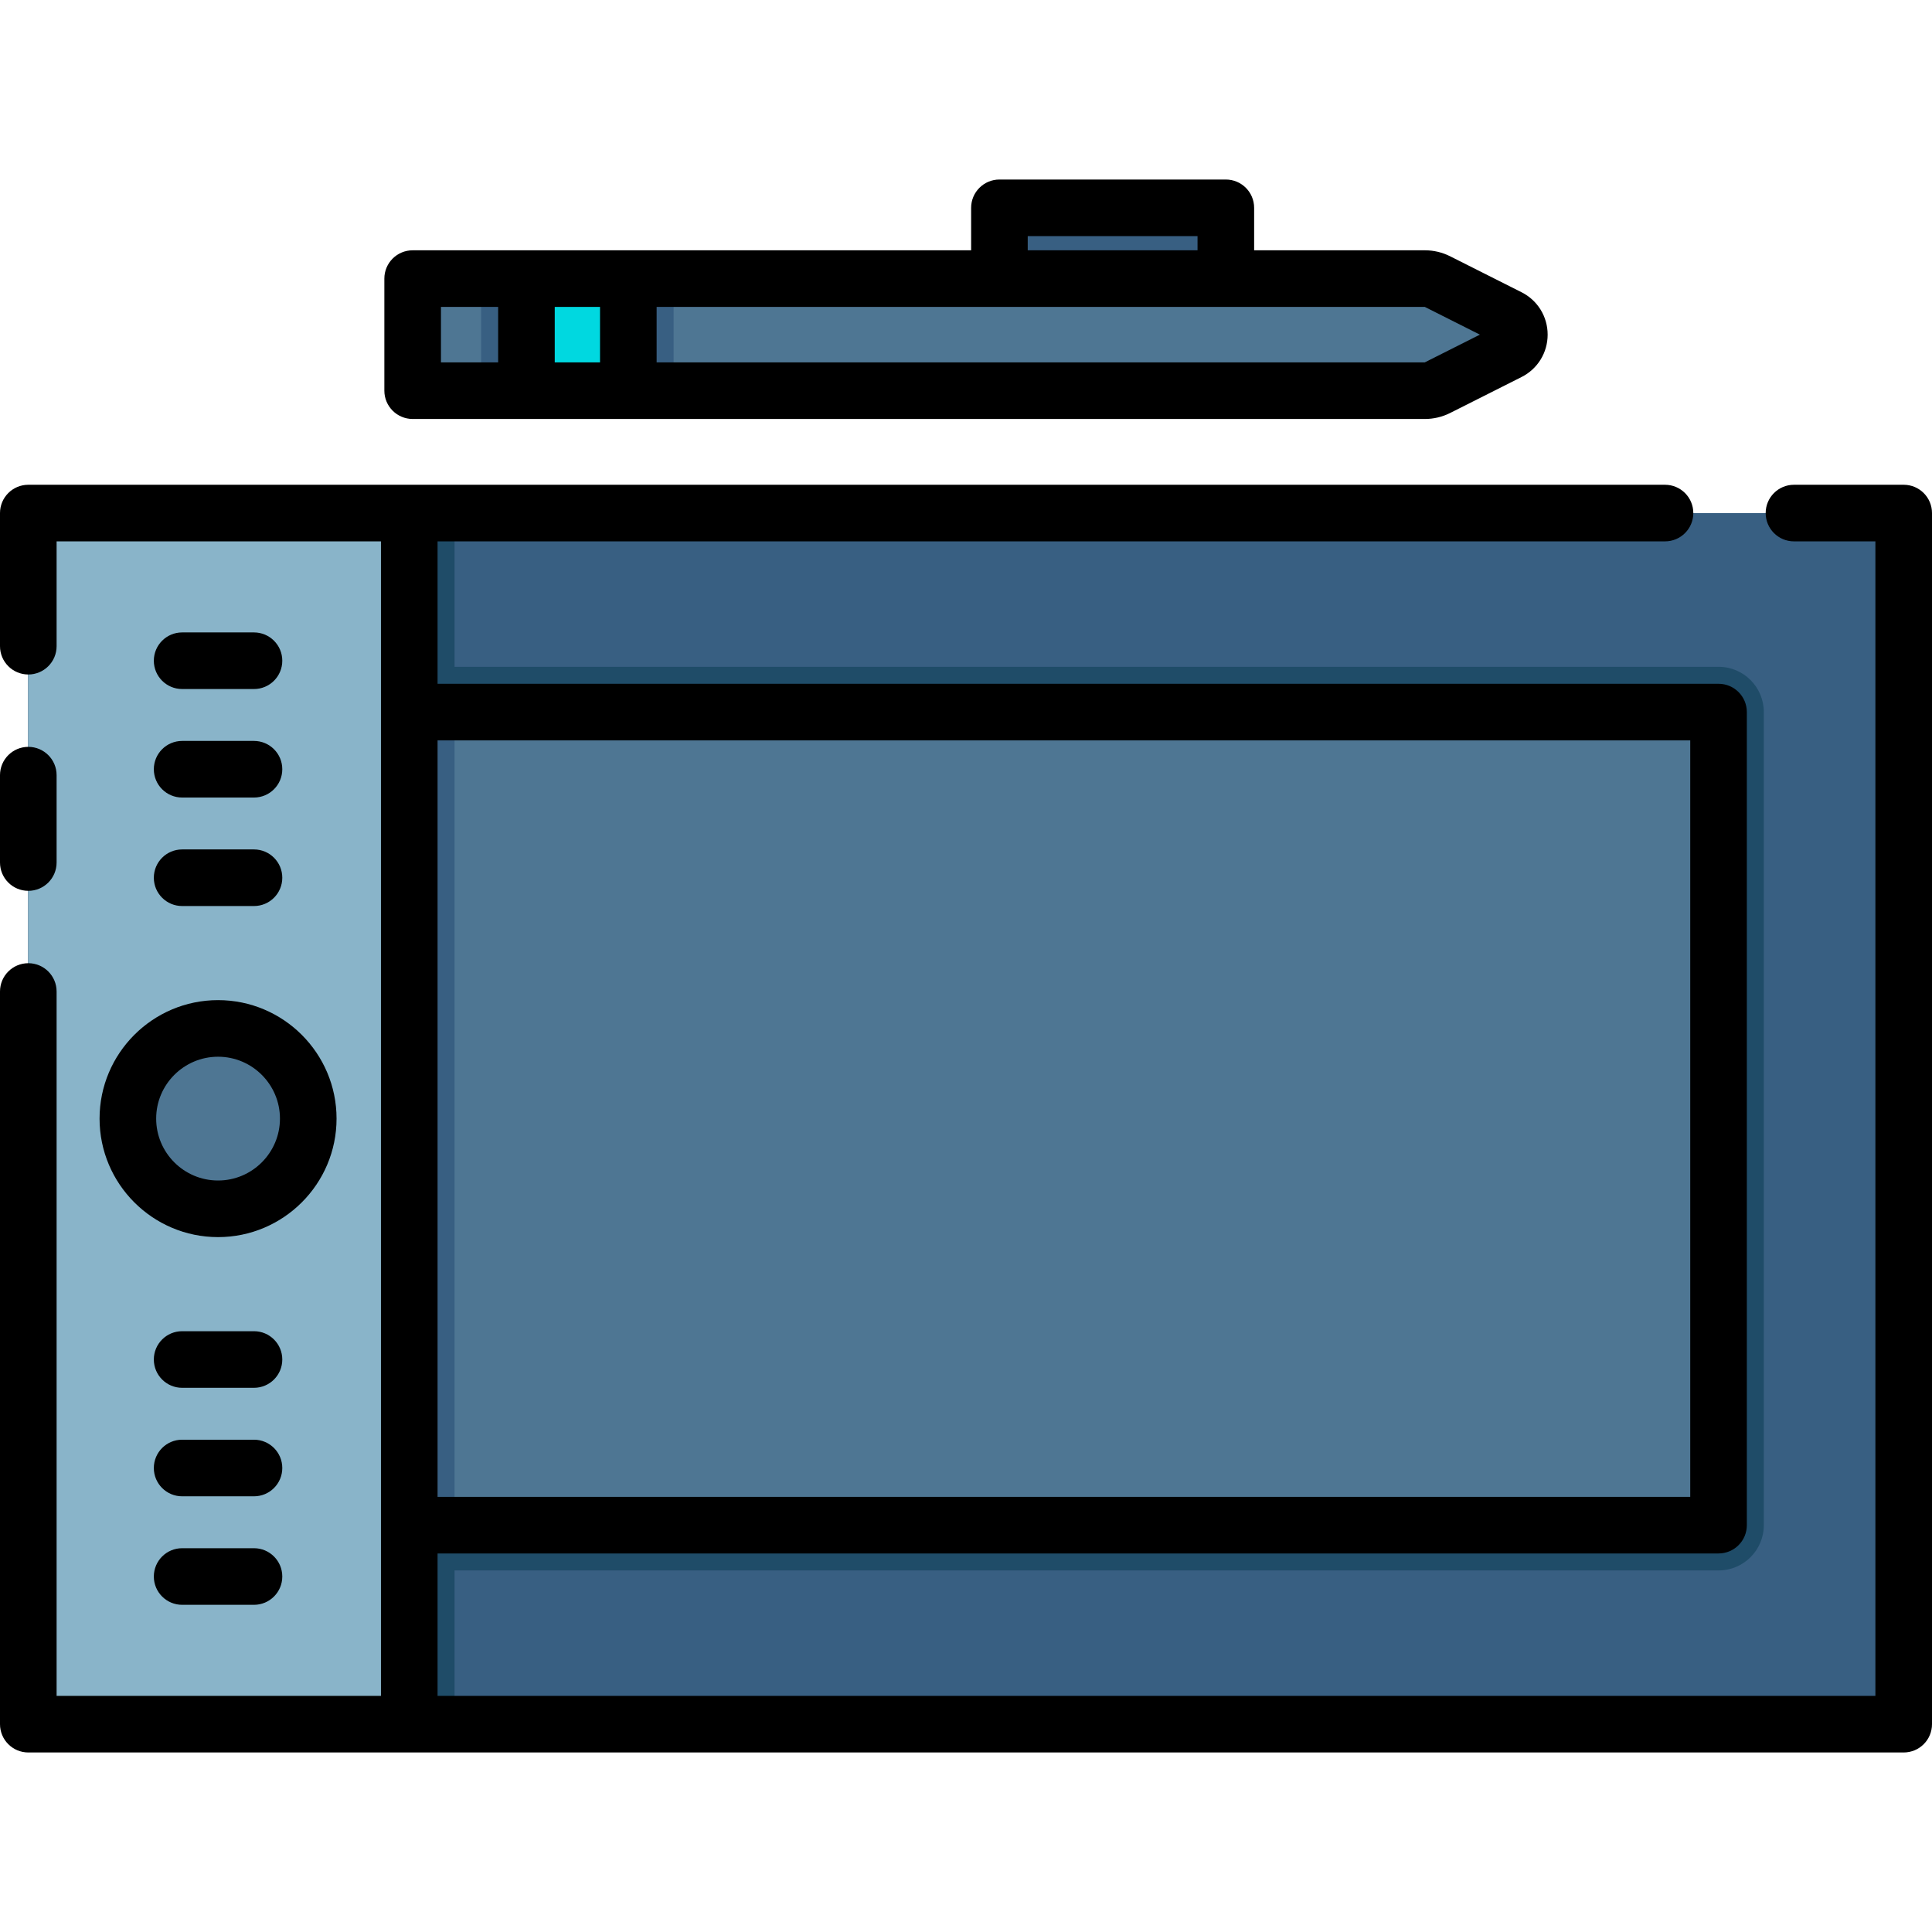 <?xml version="1.0" encoding="iso-8859-1"?>
<!-- Generator: Adobe Illustrator 19.0.0, SVG Export Plug-In . SVG Version: 6.00 Build 0)  -->
<svg xmlns="http://www.w3.org/2000/svg" xmlns:xlink="http://www.w3.org/1999/xlink" version="1.1" id="Layer_1" x="0px" y="0px" viewBox="0 0 512 512" style="enable-background:new 0 0 512 512;" xml:space="preserve" width="512" height="512">
<g id="XMLID_696_">
	<g id="XMLID_697_">
		<g id="XMLID_698_">
			<rect id="XMLID_701_" x="7.5" y="135.968" style="fill:#385F82;" width="497" height="320.96"/>
			<rect id="XMLID_704_" x="7.5" y="135.968" style="fill:#1F4C68;" width="112.96" height="320.96"/>
			<path id="XMLID_2722_" style="fill:#1F4C68;" d="M96.458,404.182V188.709c0-6.627,5.373-12,12-12h346.973c6.627,0,12,5.373,12,12     v215.473c0,6.627-5.373,12-12,12H108.458C101.831,416.182,96.458,410.809,96.458,404.182z"/>
			<rect id="XMLID_708_" x="108.46" y="188.708" style="fill:#4E7693;" width="346.97" height="215.47"/>
			<rect id="XMLID_711_" x="108.46" y="188.708" style="fill:#385F82;" width="12" height="215.47"/>
			<rect id="XMLID_2713_" x="7.5" y="135.968" style="fill:#89B4C9;" width="100.958" height="320.955"/>
			<circle id="XMLID_2710_" style="fill:#4E7693;" cx="57.788" cy="296.446" r="23.902"/>
		</g>
		<g id="XMLID_712_">
			<g id="XMLID_715_">
				<rect id="XMLID_2706_" x="264.859" y="55.077" style="fill:#385F82;" width="60" height="19.578"/>
				<path id="XMLID_716_" style="fill:#4E7693;" d="M399.843,93.217l-18.93,9.54c-1.02,0.51-2.14,0.78-3.28,0.78h-268.27v-29.71      h268.27c1.14,0,2.26,0.27,3.28,0.78l18.93,9.54C403.573,86.017,403.573,91.347,399.843,93.217z"/>
				<rect id="XMLID_720_" x="127.513" y="73.827" style="fill:#385F82;" width="51" height="29.71"/>
				<rect id="XMLID_2701_" x="139.513" y="73.831" style="fill:#00D8E0;" width="27" height="29.702"/>
			</g>
		</g>
	</g>
	<g id="XMLID_721_">
		<path id="XMLID_722_" d="M504.5,128.468h-29.078c-4.143,0-7.5,3.357-7.5,7.5s3.357,7.5,7.5,7.5H497v305.955H115.958v-37.741    h339.473c4.143,0,7.5-3.357,7.5-7.5V188.709c0-4.143-3.357-7.5-7.5-7.5H115.958v-37.741h325.286c4.143,0,7.5-3.357,7.5-7.5    s-3.357-7.5-7.5-7.5H7.5c-4.142,0-7.5,3.357-7.5,7.5v35.278c0,4.143,3.358,7.5,7.5,7.5s7.5-3.357,7.5-7.5v-27.778h85.958v305.955    H15V262.758c0-4.143-3.358-7.5-7.5-7.5s-7.5,3.357-7.5,7.5v194.165c0,4.143,3.358,7.5,7.5,7.5h497c4.143,0,7.5-3.357,7.5-7.5    V135.968C512,131.826,508.643,128.468,504.5,128.468z M447.931,196.209v200.473H115.958V196.209H447.931z"/>
		<path id="XMLID_725_" d="M7.5,236.081c4.142,0,7.5-3.357,7.5-7.5v-23.156c0-4.143-3.358-7.5-7.5-7.5s-7.5,3.357-7.5,7.5v23.156    C0,232.723,3.358,236.081,7.5,236.081z"/>
		<path id="XMLID_726_" d="M26.386,296.446c0,17.314,14.087,31.401,31.402,31.401S89.19,313.76,89.19,296.446    c0-17.315-14.087-31.402-31.402-31.402S26.386,279.13,26.386,296.446z M57.788,280.043c9.044,0,16.402,7.358,16.402,16.402    s-7.358,16.401-16.402,16.401s-16.402-7.357-16.402-16.401S48.744,280.043,57.788,280.043z"/>
		<path id="XMLID_729_" d="M48.267,240.109h19.042c4.142,0,7.5-3.357,7.5-7.5s-3.358-7.5-7.5-7.5H48.267c-4.142,0-7.5,3.357-7.5,7.5    S44.125,240.109,48.267,240.109z"/>
		<path id="XMLID_730_" d="M48.267,211.355h19.042c4.142,0,7.5-3.357,7.5-7.5s-3.358-7.5-7.5-7.5H48.267c-4.142,0-7.5,3.357-7.5,7.5    S44.125,211.355,48.267,211.355z"/>
		<path id="XMLID_731_" d="M48.267,182.6h19.042c4.142,0,7.5-3.357,7.5-7.5s-3.358-7.5-7.5-7.5H48.267c-4.142,0-7.5,3.357-7.5,7.5    S44.125,182.6,48.267,182.6z"/>
		<path id="XMLID_732_" d="M67.309,410.292H48.267c-4.142,0-7.5,3.357-7.5,7.5s3.358,7.5,7.5,7.5h19.042c4.142,0,7.5-3.357,7.5-7.5    S71.451,410.292,67.309,410.292z"/>
		<path id="XMLID_733_" d="M67.309,381.537H48.267c-4.142,0-7.5,3.357-7.5,7.5s3.358,7.5,7.5,7.5h19.042c4.142,0,7.5-3.357,7.5-7.5    S71.451,381.537,67.309,381.537z"/>
		<path id="XMLID_734_" d="M67.309,352.782H48.267c-4.142,0-7.5,3.357-7.5,7.5s3.358,7.5,7.5,7.5h19.042c4.142,0,7.5-3.357,7.5-7.5    S71.451,352.782,67.309,352.782z"/>
		<path id="XMLID_735_" d="M109.359,111.033h268.278c2.295,0,4.592-0.546,6.644-1.578l18.936-9.535    c4.271-2.15,6.924-6.456,6.924-11.238c0-4.781-2.653-9.087-6.924-11.238l-18.937-9.534c-2.051-1.032-4.348-1.578-6.643-1.578    h-45.278V55.077c0-4.143-3.357-7.5-7.5-7.5h-60c-4.143,0-7.5,3.357-7.5,7.5v11.254h-148c-4.142,0-7.5,3.357-7.5,7.5v29.702    C101.859,107.675,105.217,111.033,109.359,111.033z M147.013,96.033V81.331h12v14.702H147.013z M392.183,88.682l-14.6,7.351    h-203.57V81.331h203.57L392.183,88.682z M272.359,62.577h45v3.754h-45V62.577z M116.859,81.331h15.153v14.702h-15.153V81.331z"/>
	</g>
</g>















</svg>
